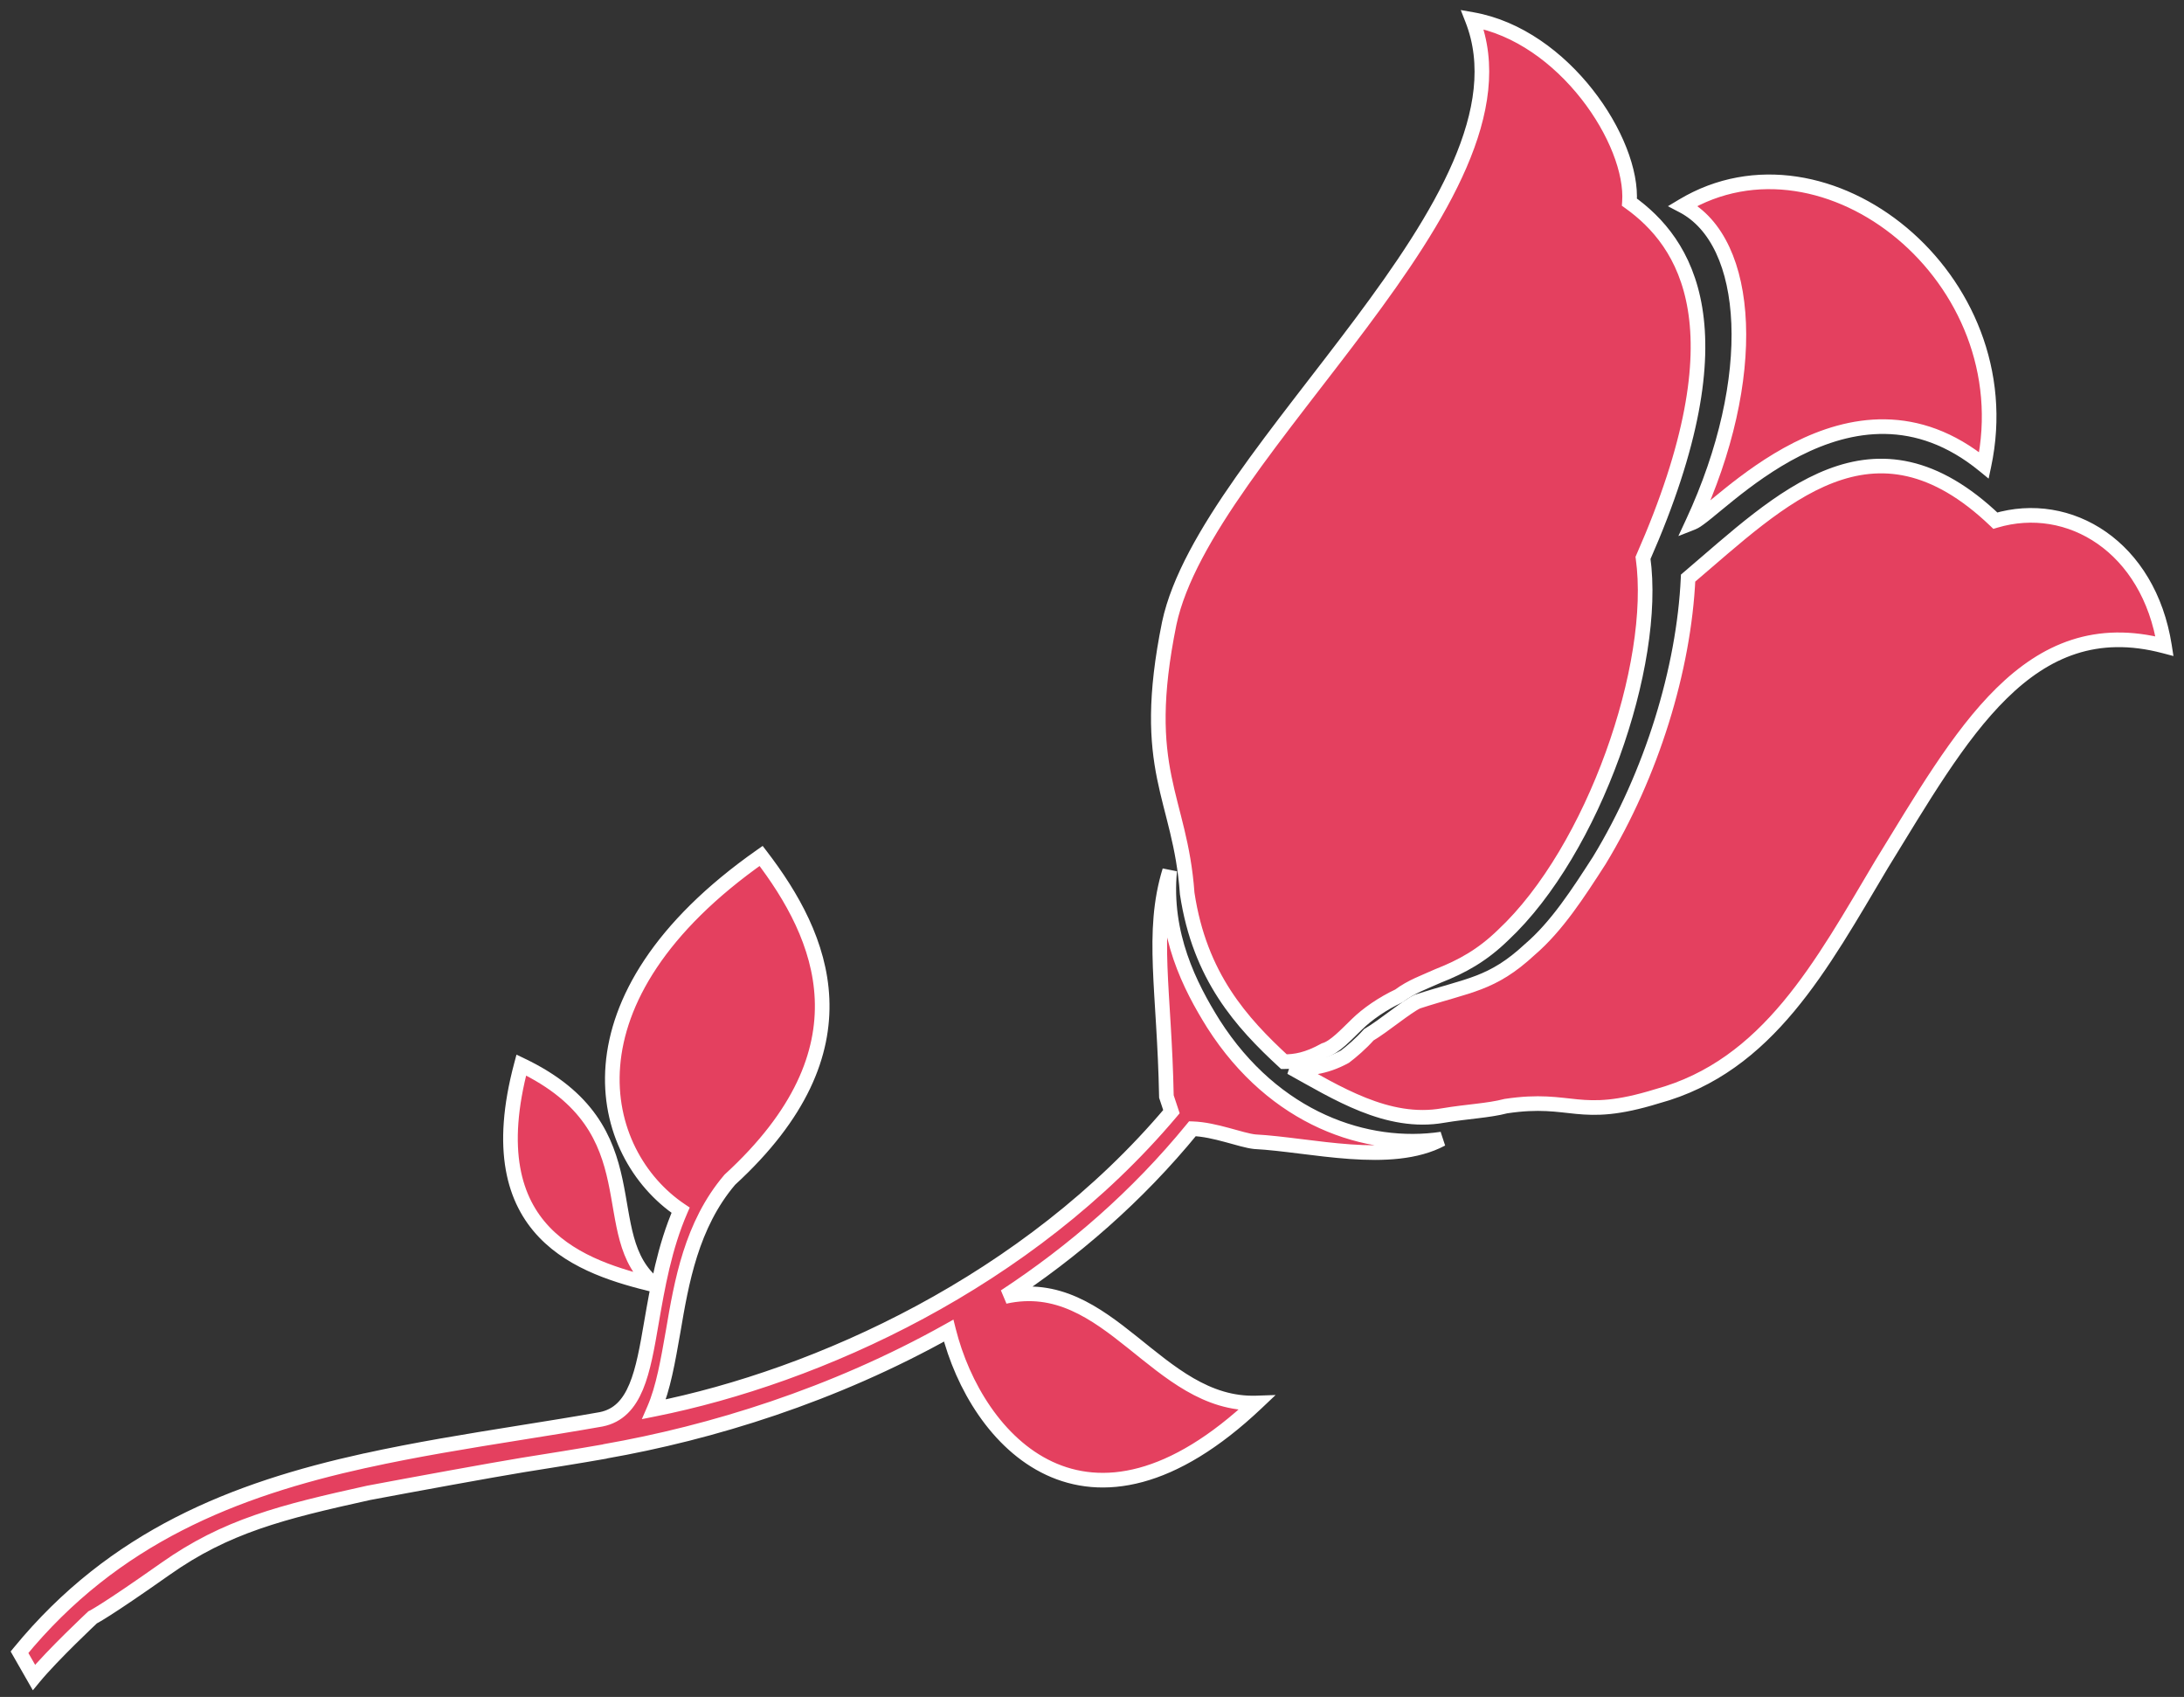 
<svg xmlns="http://www.w3.org/2000/svg" xmlns:xlink="http://www.w3.org/1999/xlink" style="isolation:isolate" viewBox="0 0 224 174" width="224" height="174">
  <rect x="0" y="0" width="224" height="174" fill="#333333" stroke="none"/>
  <defs>
  <style>
    .sto{
      stroke-dasharray:2000;
      stroke-dashoffset:0;
      -webkit-animation: dash 9s linear forwards;
      animation: dash 9s linear forwards;
    }


    @-webkit-keyframes dash{
      0%{
        stroke-dashoffset:2000;

      }
      100%{
        stroke-dashoffset:0;
      }
    }
  </style>
  </defs>
  <g clip-path="url(#_clipPath_bQgMzvxAndd1vlZ6dPTMjLeyauy1xiO6)"><rect width="224" height="174"  fill-opacity="0"/>
    <g><path
      class="sto"
      d=" M 204.65 53.384 C 192.104 41.382 182.633 51.216 173.139 59.275 C 172.712 68.566 169.413 79.385 164.026 88.232 C 161.849 91.609 159.672 94.985 156.911 97.351 C 153.006 100.974 150.672 100.974 145.375 102.699 C 144.253 103.216 141.873 105.237 140.392 106.1 C 139.584 107.012 138.597 107.85 137.946 108.342 C 135.881 109.476 133.973 109.649 132.402 109.451 C 137.048 112.014 142.3 115.391 148.023 114.38 C 150.515 113.961 152.647 113.888 154.442 113.419 C 161.333 112.384 161.804 114.923 169.951 112.409 C 181.353 109.304 186.83 98.953 192.979 88.627 C 201.149 75.368 207.995 62.552 222 66.249 C 220.406 56.071 212.237 51.117 204.65 53.384 Z "
      fill="#e4405f"
      vector-effect="non-scaling-stroke"
      stroke-width="1.5"
      stroke="#fff"
      stroke-linejoin="miter"
      stroke-linecap="butt"
      stroke-miterlimit="4"/><path
      class="sto"
      d=" M 173.61 53.582 C 176.056 52.62 189.725 36.453 203.483 47.716 C 207.568 28.542 187.279 12.302 172.6 21.1 C 179.625 24.772 180.5 38.745 173.61 53.582 Z "
      fill="#e4405f"
      vector-effect="non-scaling-stroke"
      stroke-width="1.5"
      stroke="#fff"
      stroke-linejoin="miter"
      stroke-linecap="butt"
      stroke-miterlimit="4"/><path
      class="sto"
      d=" M 131.684 108.86 C 132.851 108.86 134.085 108.663 135.858 107.677 C 136.891 107.381 138.058 106.1 139.158 105.04 C 140.235 103.98 141.806 102.896 143.489 102.107 C 144.769 101.146 146.093 100.703 147.507 100.062 C 149.953 99.101 152.018 97.967 154.173 95.872 C 163.443 87.197 170.041 68.147 168.515 57.204 C 178.884 33.669 172.847 24.821 167.123 20.73 C 167.572 14.52 160.413 3.651 151.008 2 C 158.191 20.311 123.716 46.139 119.923 63.908 C 116.826 79.163 121.045 81.578 121.763 91.609 C 123.043 100.136 127.352 104.867 131.684 108.86 Z "
      fill="#e4405f"
      vector-effect="non-scaling-stroke"
      stroke-width="1.5"
      stroke="rgb(255,255,255)"
      stroke-linejoin="miter"
      stroke-linecap="butt"
      stroke-miterlimit="4"/><path
      class="sto"
      d=" M 124.457 104.991 C 122.033 101.121 119.339 95.798 119.968 89.267 C 118.015 95.601 119.429 101.59 119.631 112.433 L 120.147 113.986 C 105.424 131.459 83.855 141.145 67.089 144.496 C 68.031 142.328 68.503 139.567 69.041 136.511 C 69.894 131.484 70.904 125.594 74.855 120.961 C 89.488 107.554 84.371 95.995 78.064 87.764 C 57.146 102.428 61.186 118.299 69.805 124.09 C 68.144 127.91 67.448 131.952 66.819 135.575 C 65.944 140.676 65.226 144.817 61.657 145.531 L 61.657 145.531 C 58.874 146.024 56.091 146.468 53.308 146.912 C 47.921 147.774 42.602 148.637 37.462 149.77 L 37.44 149.77 C 24.04 152.728 11.718 157.558 2 169.412 L 3.481 172 C 5.389 169.683 9.496 165.839 9.496 165.839 C 9.496 165.839 10.753 165.247 16.97 160.861 C 23.188 156.474 28.866 155.044 37.799 153.073 L 37.799 153.073 C 42.108 152.259 50.457 150.732 53.622 150.214 C 56.405 149.77 59.211 149.327 62.016 148.834 L 62.016 148.834 L 62.084 148.809 C 72.902 146.912 85.426 143.092 97.299 136.438 C 100.127 147.7 111.461 160.343 128.878 143.856 C 118.644 144.201 113.773 130.572 103.067 132.938 C 110.047 128.354 116.624 122.686 122.302 115.736 C 124.636 115.81 127.262 116.919 128.699 117.067 C 134.377 117.362 142.659 119.58 147.866 116.796 C 140.213 117.929 130.719 114.799 124.457 104.991 Z "
      fill="#e4405f"
      vector-effect="non-scaling-stroke"
      stroke-width="1.5"
      stroke="rgb(255,255,255)"
      stroke-linejoin="miter"
      stroke-linecap="butt"
      stroke-miterlimit="4"/><path
      class="sto"
      d=" M 67.223 131.78 C 60.759 126.703 67.313 115.81 53.465 109.205 C 48.819 126.604 59.817 129.981 67.223 131.78 Z "
      fill="#e4405f"
      vector-effect="non-scaling-stroke"
      stroke-width="1.5"
      stroke="rgb(255,255,255)"
      stroke-linejoin="miter"
      stroke-linecap="butt"
      stroke-miterlimit="4"/></g>
  </g>
</svg>
